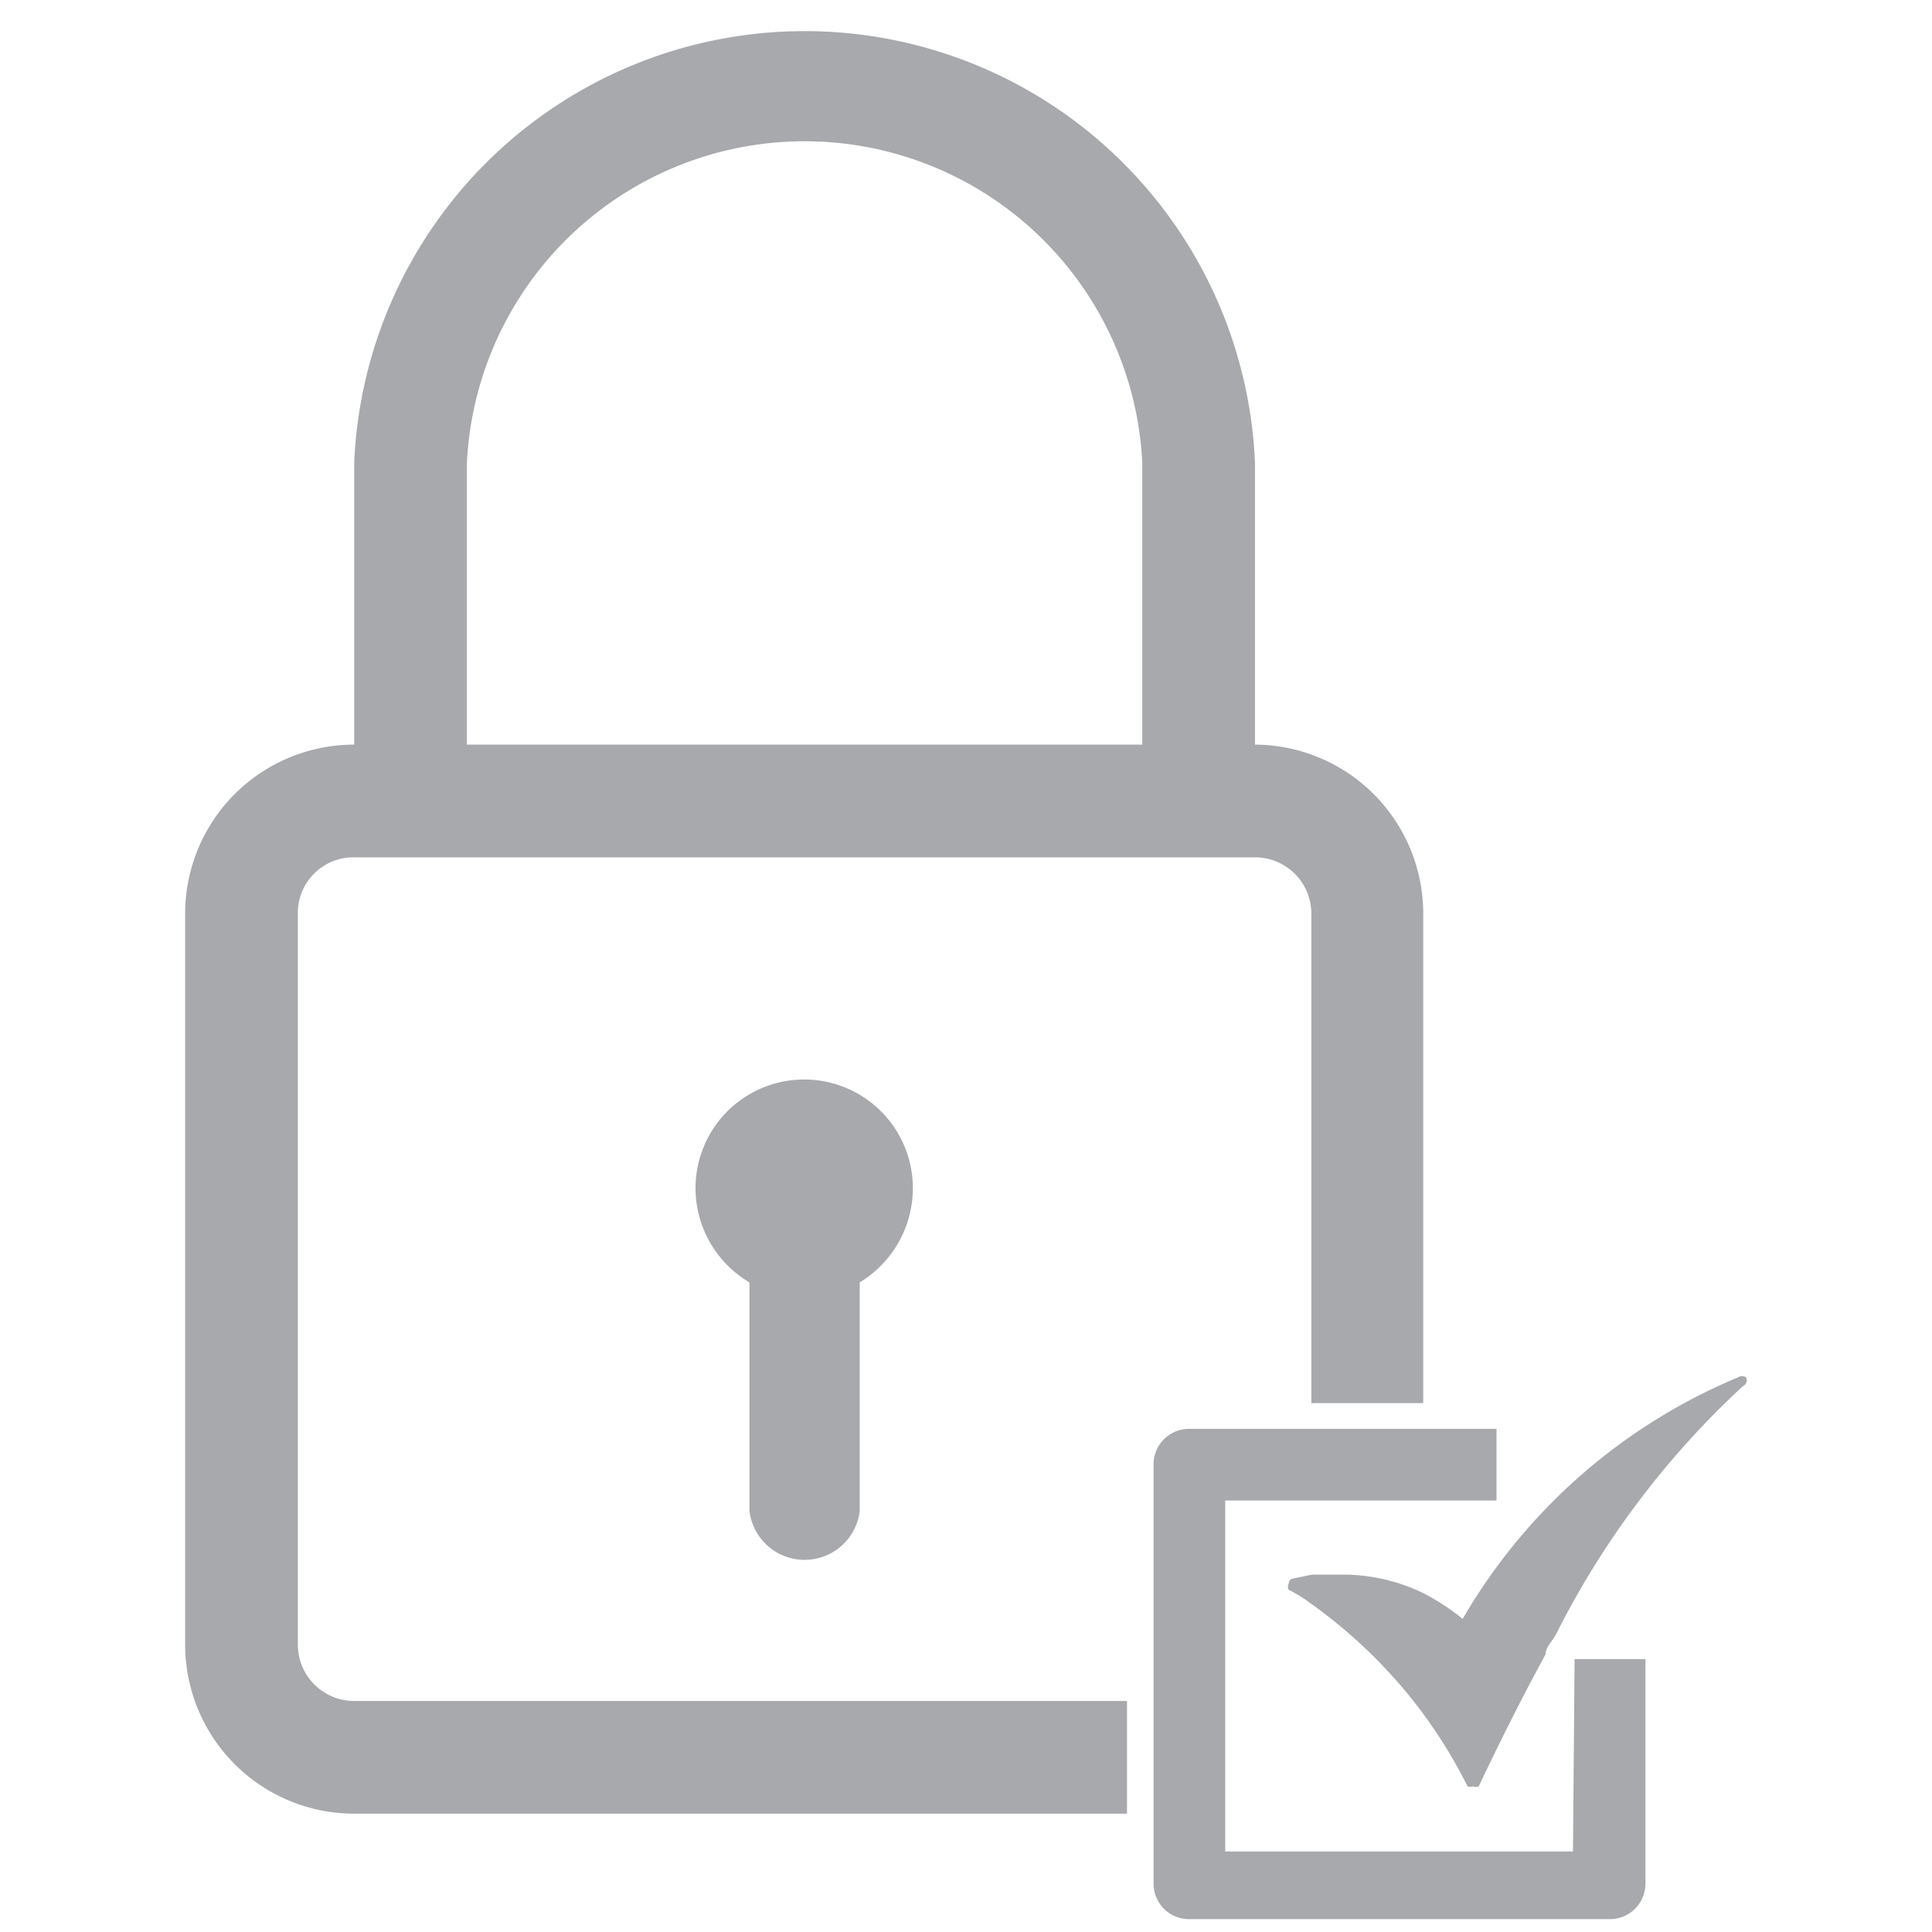<svg id="Layer_1" data-name="Layer 1" xmlns="http://www.w3.org/2000/svg" viewBox="0 0 24 24"><title>udin</title><path d="M11.34,14.76a1.35,1.35,0,0,0-2.7,0,1.36,1.36,0,0,0,.67,1.17v2.84a.69.69,0,0,0,1.37,0V15.93A1.37,1.37,0,0,0,11.34,14.76Z" style="fill:#a7a9ac"/><path d="M3.7,20.43V11.34a.69.69,0,0,1,.7-.69H15.59a.7.7,0,0,1,.7.69v6.09h1.39V11.34a2.1,2.1,0,0,0-2.09-2.09V5.75a5.6,5.6,0,0,0-11.19,0v3.5a2.1,2.1,0,0,0-2.1,2.09v9.09a2.1,2.1,0,0,0,2.1,2.1H14v-1.4H4.4A.7.7,0,0,1,3.7,20.43ZM5.8,5.75a4.2,4.2,0,0,1,8.39,0v3.5H5.8Z" style="fill:#a7a9ac"/><path d="M21.69,17.11a.09.09,0,0,0-.1,0,7.13,7.13,0,0,0-3.42,3,2.94,2.94,0,0,0-.49-.32,2.3,2.3,0,0,0-1-.23l-.38,0-.24.05a.06.06,0,0,0-.05.06.08.08,0,0,0,0,.08,1.64,1.64,0,0,1,.26.16,6.26,6.26,0,0,1,1.28,1.21,6.14,6.14,0,0,1,.68,1.07.1.1,0,0,0,.07,0h0a.08.08,0,0,0,.07,0c.25-.53.53-1.09.83-1.64,0-.09.09-.17.13-.25a10.82,10.82,0,0,1,2.32-3.08A.08.08,0,0,0,21.69,17.11Z" style="fill:#a7a9ac"/><path d="M19.54,23H15.22V18.64h3.37v-.89H14.77a.44.44,0,0,0-.44.44V23.4a.44.44,0,0,0,.44.44H20a.44.44,0,0,0,.44-.44V20.61h-.88Z" style="fill:#a7a9ac"/></svg>